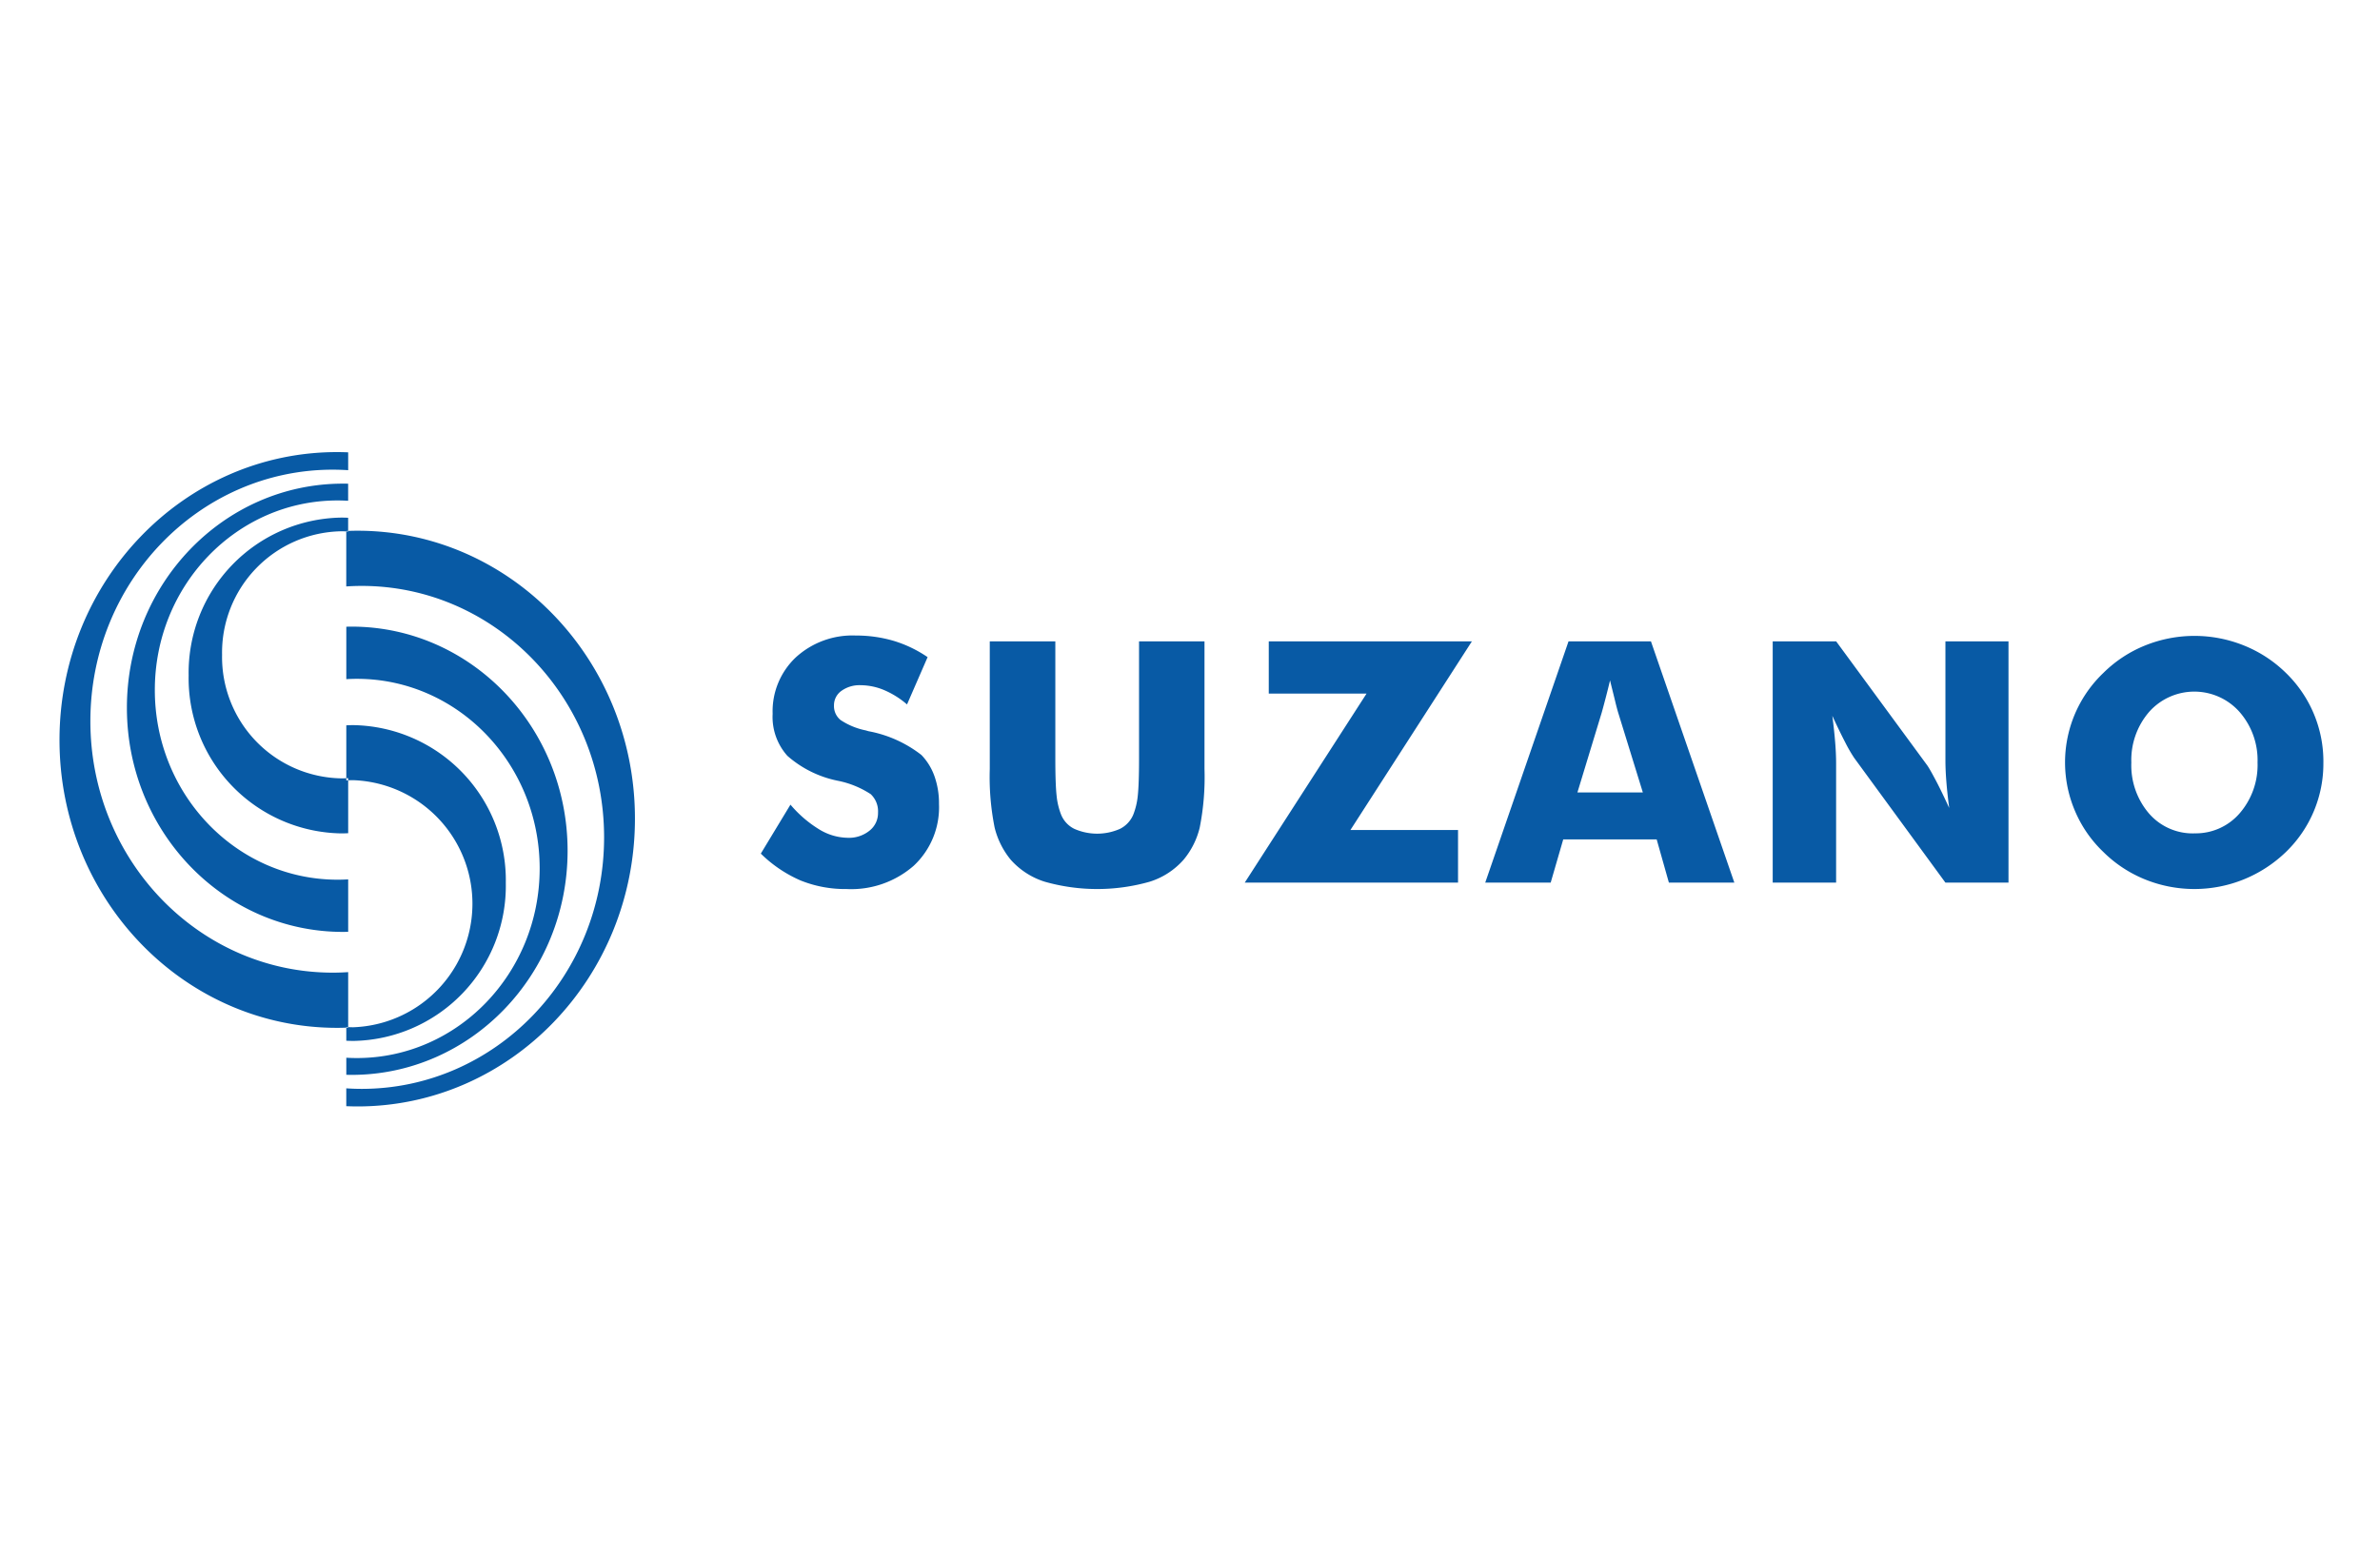 <svg xmlns="http://www.w3.org/2000/svg" viewBox="-9474 -9957 200 131">
  <defs>
    <style>
      .cls-1 {
        fill: #085aa5;
        fill-rule: evenodd;
      }

      .cls-2 {
        fill: none;
      }
    </style>
  </defs>
  <g id="Group_3693" data-name="Group 3693" transform="translate(-9627 -13311)">
    <path id="Suzano" class="cls-1" d="M23.317,0c.316,0,.63.008.942.021v1.5c-.428-.027-.858-.043-1.293-.043-11.248,0-20.371,9.466-20.371,21.139s9.122,21.138,20.371,21.138c.435,0,.866-.016,1.293-.044v4.661c-.312.013-.626.022-.942.022C10.442,48.391,0,37.556,0,24.2S10.442,0,23.317,0Zm.5,2.652c.147,0,.293,0,.439.006V4.092c-.294-.017-.59-.027-.889-.027C14.888,4.065,8.011,11.2,8.011,20S14.889,35.942,23.37,35.942c.3,0,.595-.01.889-.027v4.41c-.146,0-.292.005-.439.005-10.025,0-18.156-8.436-18.156-18.838s8.13-18.84,18.156-18.84Zm-.177,2.853c.207,0,.412.005.616.016V6.674q-.293-.018-.59-.018A10.2,10.2,0,0,0,13.662,17.041,10.2,10.2,0,0,0,23.669,27.424c.2,0,.394-.007.59-.019v4.629c-.2.01-.409.016-.616.016a13.04,13.04,0,0,1-12.79-13.272A13.039,13.039,0,0,1,23.643,5.506h0ZM25.041,55c-.316,0-.629-.009-.942-.021v-1.5c.428.028.858.044,1.293.044,11.249,0,20.372-9.466,20.372-21.14S36.64,11.248,25.391,11.248c-.434,0-.865.016-1.293.044V6.631c.312-.013.626-.022.942-.022,12.875,0,23.317,10.834,23.317,24.195S37.916,55,25.041,55h0Zm-.5-2.653q-.221,0-.439-.006V50.907q.442.026.888.026c8.482,0,15.36-7.137,15.36-15.938s-6.878-15.937-15.36-15.937q-.447,0-.888.028v-4.41c.146,0,.292-.006.439-.006,10.025,0,18.156,8.436,18.156,18.839s-8.13,18.839-18.156,18.839h0Zm.176-2.853q-.309,0-.616-.016V48.326c.2.012.392.019.59.019a10.391,10.391,0,0,0,0-20.768c-.2,0-.394.007-.59.019V22.966c.2-.01.409-.016.616-.016A13.04,13.04,0,0,1,37.505,36.222,13.04,13.04,0,0,1,24.714,49.494Zm36.708-19.86a10,10,0,0,0,2.436,2.091,4.724,4.724,0,0,0,2.387.695,2.743,2.743,0,0,0,1.821-.6,1.873,1.873,0,0,0,.714-1.508,1.975,1.975,0,0,0-.615-1.561,7.844,7.844,0,0,0-2.789-1.13,9.134,9.134,0,0,1-4.213-2.091A4.9,4.9,0,0,1,59.928,22a6.228,6.228,0,0,1,1.948-4.747,7.046,7.046,0,0,1,5.045-1.834,11.105,11.105,0,0,1,3.183.449,10.374,10.374,0,0,1,2.846,1.367l-1.73,3.976A7.325,7.325,0,0,0,69.286,20a5.172,5.172,0,0,0-1.957-.406,2.6,2.6,0,0,0-1.622.477,1.478,1.478,0,0,0-.624,1.225,1.5,1.5,0,0,0,.548,1.22,5.893,5.893,0,0,0,2.108.874l.25.072a10.278,10.278,0,0,1,4.444,2,4.967,4.967,0,0,1,1.1,1.8,6.811,6.811,0,0,1,.374,2.317,6.719,6.719,0,0,1-2.119,5.186,7.978,7.978,0,0,1-5.65,1.962,10.037,10.037,0,0,1-3.858-.718,10.983,10.983,0,0,1-3.346-2.26l2.49-4.114h0ZM78.17,15.909h5.513v9.862c0,1.452.038,2.492.109,3.126a5.968,5.968,0,0,0,.379,1.583,2.285,2.285,0,0,0,1.106,1.187,4.746,4.746,0,0,0,3.843,0,2.353,2.353,0,0,0,1.111-1.187A5.94,5.94,0,0,0,90.61,28.9c.07-.634.108-1.674.108-3.126V15.909h5.5V26.633a21.817,21.817,0,0,1-.4,4.921,6.633,6.633,0,0,1-1.357,2.709,6.3,6.3,0,0,1-2.85,1.849,16.13,16.13,0,0,1-8.817,0,6.376,6.376,0,0,1-2.86-1.849,6.807,6.807,0,0,1-1.353-2.709,21.7,21.7,0,0,1-.407-4.921V15.909Zm39.354,20.279H99.6L109.836,20.3h-8.217V15.909h17.069L108.48,31.767h9.044v4.421h0Zm10.03-7.58h5.5l-2.067-6.69c-.061-.2-.152-.53-.26-.983s-.256-1.03-.43-1.745c-.118.5-.236.974-.355,1.428s-.232.885-.35,1.3l-2.036,6.69h0Zm-7.745,7.58,7-20.279h6.926l7.008,20.279h-5.5l-1.026-3.631h-7.854l-1.053,3.631h-5.5Zm24.158,0V15.909H149.3l7.658,10.43c.147.212.389.638.728,1.281s.7,1.4,1.112,2.293q-.164-1.262-.241-2.246c-.052-.652-.076-1.234-.076-1.745V15.909h5.3V36.188h-5.3l-7.66-10.474a12.137,12.137,0,0,1-.743-1.281c-.335-.643-.7-1.395-1.1-2.265q.163,1.277.241,2.259t.076,1.745V36.188Zm46.275-10.1a10.317,10.317,0,0,1-3.145,7.522,11.135,11.135,0,0,1-3.546,2.307,11.06,11.06,0,0,1-8.3,0,10.64,10.64,0,0,1-3.5-2.307,10.326,10.326,0,0,1-2.379-3.438,10.391,10.391,0,0,1,2.379-11.607,10.633,10.633,0,0,1,3.5-2.307,11.108,11.108,0,0,1,8.32,0,10.758,10.758,0,0,1,3.527,2.307,10.364,10.364,0,0,1,3.145,7.523h0Zm-10.832,5.957a4.871,4.871,0,0,0,3.8-1.688,6.2,6.2,0,0,0,1.5-4.269,6.161,6.161,0,0,0-1.522-4.256,5.081,5.081,0,0,0-7.584,0,6.187,6.187,0,0,0-1.5,4.26,6.219,6.219,0,0,0,1.479,4.279,4.866,4.866,0,0,0,3.825,1.678Z" transform="translate(158 3392)"/>
    <rect id="Rectangle_1568" data-name="Rectangle 1568" class="cls-2" width="200" height="131" transform="translate(153 3354)"/>
  </g>
</svg>
